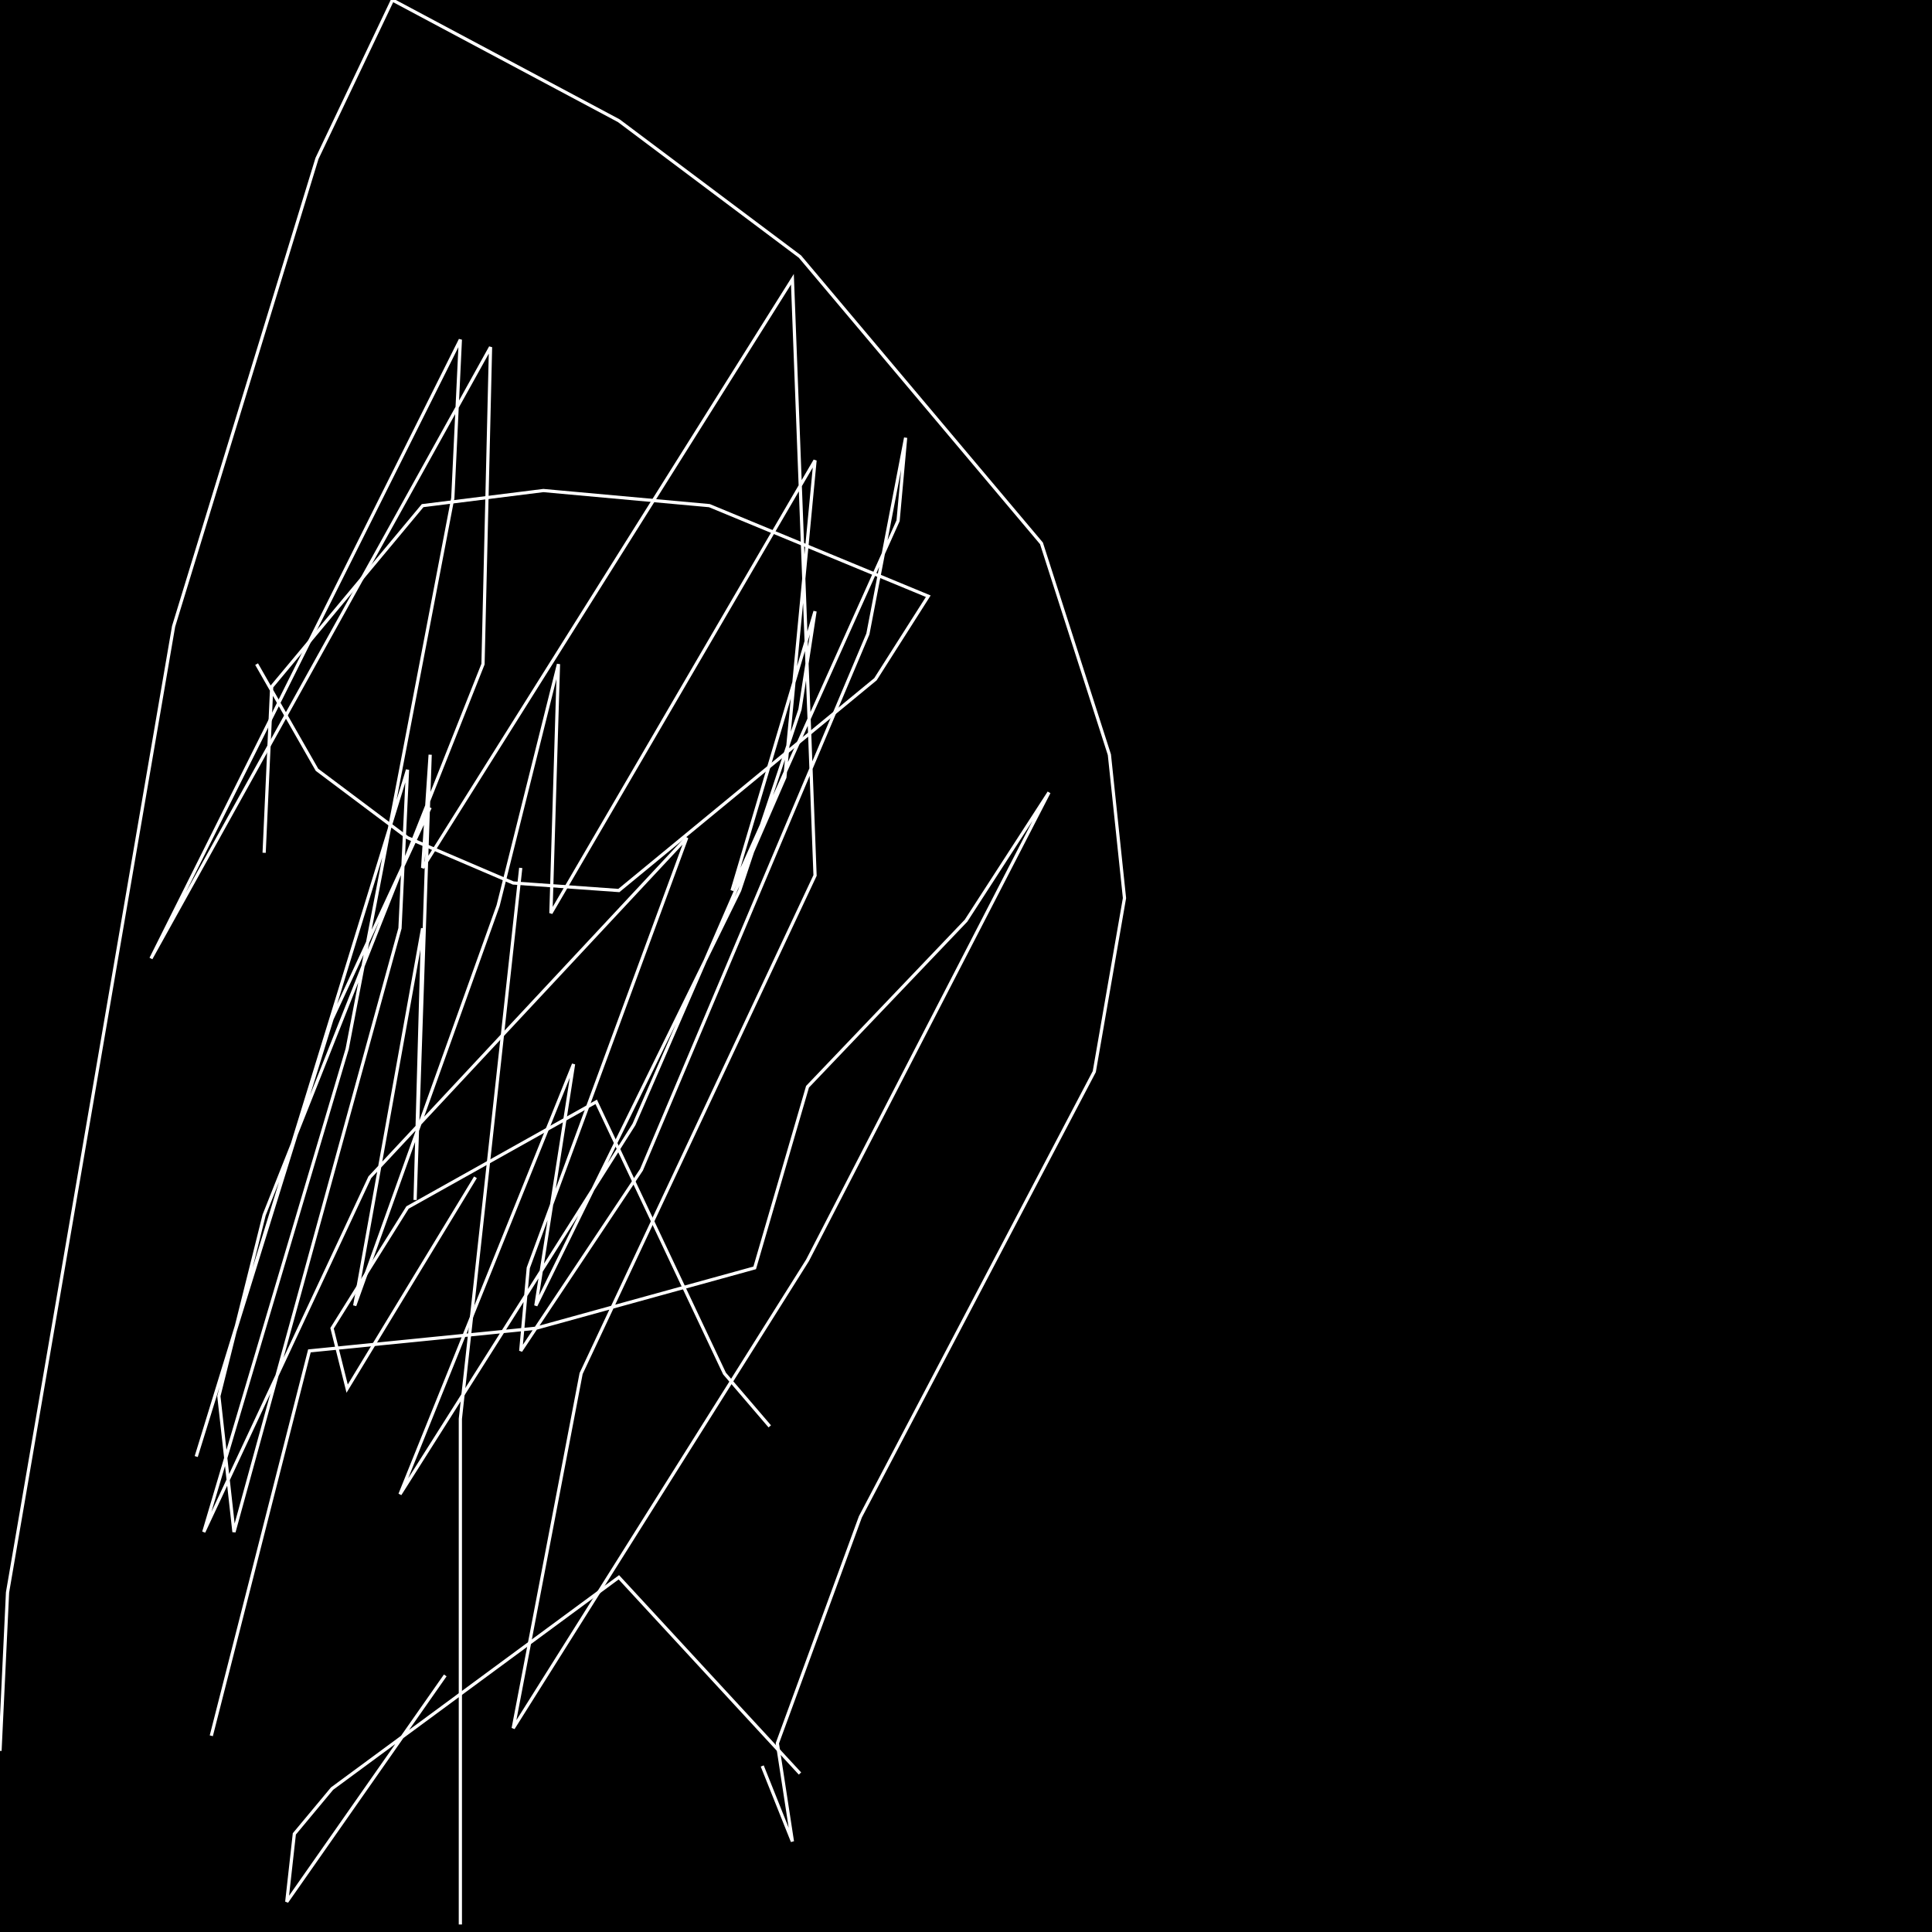<?xml version="1.0" encoding="UTF-8" standalone="no"?>
<!--Created with ndjsontosvg (https:https://github.com/thompson318/ndjsontosvg) 
	from the simplified Google quickdraw data set. key_id = 6093916971466752-->
<svg width="600" height="600"
	xmlns="http://www.w3.org/2000/svg">
	xmlns:ndjsontosvg="https://github.com/thompson318/ndjsontosvg"
	xmlns:quickdraw="https://quickdraw.withgoogle.com/data"
	xmlns:scikit-surgery="https://doi.org/10.1007/s11548-020-02180-5">

	<rect width="100%" height="100%" fill="black" />
	<path d = "M 79.69 206.25 L 98.44 239.06 L 126.56 260.16 L 159.38 274.22 L 192.19 276.56 L 271.88 210.94 L 288.28 185.16 L 220.31 157.03 L 168.75 152.34 L 131.25 157.03 L 84.38 213.28 L 82.03 264.84" stroke="white" fill="transparent"/>
	<path d = "M 161.72 269.53 L 142.97 440.62 L 142.97 597.66" stroke="white" fill="transparent"/>
	<path d = "M 138.28 520.31 L 89.06 590.62 L 91.41 569.53 L 103.12 555.47 L 192.19 489.84 L 248.44 550.78" stroke="white" fill="transparent"/>
	<path d = "M 147.66 365.62 L 107.81 431.25 L 103.12 412.50 L 126.56 375.00 L 185.16 342.19 L 225.00 426.56 L 239.06 442.97" stroke="white" fill="transparent"/>
	<path d = "M 0.00 543.75 L 2.34 494.53 L 53.91 194.53 L 98.44 49.22 L 121.88 0.00 L 192.19 37.50 L 248.44 79.69 L 323.44 168.75 L 344.53 234.38 L 349.22 278.91 L 339.84 332.81 L 267.19 471.09 L 241.41 541.41 L 246.09 571.88 L 236.72 548.44" stroke="white" fill="transparent"/>
	<path d = "M 133.59 250.78 L 103.12 316.41 L 60.94 452.34 L 126.56 239.06 L 124.22 288.28 L 72.66 475.78 L 67.97 433.59 L 82.03 377.34 L 150.00 206.25 L 152.34 107.81 L 46.88 297.66 L 142.97 105.47 L 140.62 154.69 L 107.81 325.78 L 63.28 475.78 L 114.84 365.62 L 213.28 260.16 L 164.06 393.75 L 161.72 419.53 L 199.22 363.28 L 269.53 196.88 L 281.25 135.94 L 278.91 161.72 L 227.34 276.56 L 253.12 189.84 L 248.44 220.31 L 229.69 276.56 L 166.41 405.47 L 178.12 330.47 L 124.22 464.06 L 196.88 349.22 L 243.75 241.41 L 253.12 142.97 L 171.09 283.59 L 173.44 206.25 L 154.69 281.25 L 110.16 405.47 L 131.25 288.28 L 128.91 372.66 L 133.59 234.38 L 131.25 269.53 L 246.09 86.72 L 253.12 271.88 L 180.47 426.56 L 159.38 536.72 L 250.78 391.41 L 325.78 246.09 L 300.00 285.94 L 250.78 337.50 L 234.38 393.75 L 166.41 412.50 L 96.09 419.53 L 65.62 539.06" stroke="white" fill="transparent"/>
</svg>